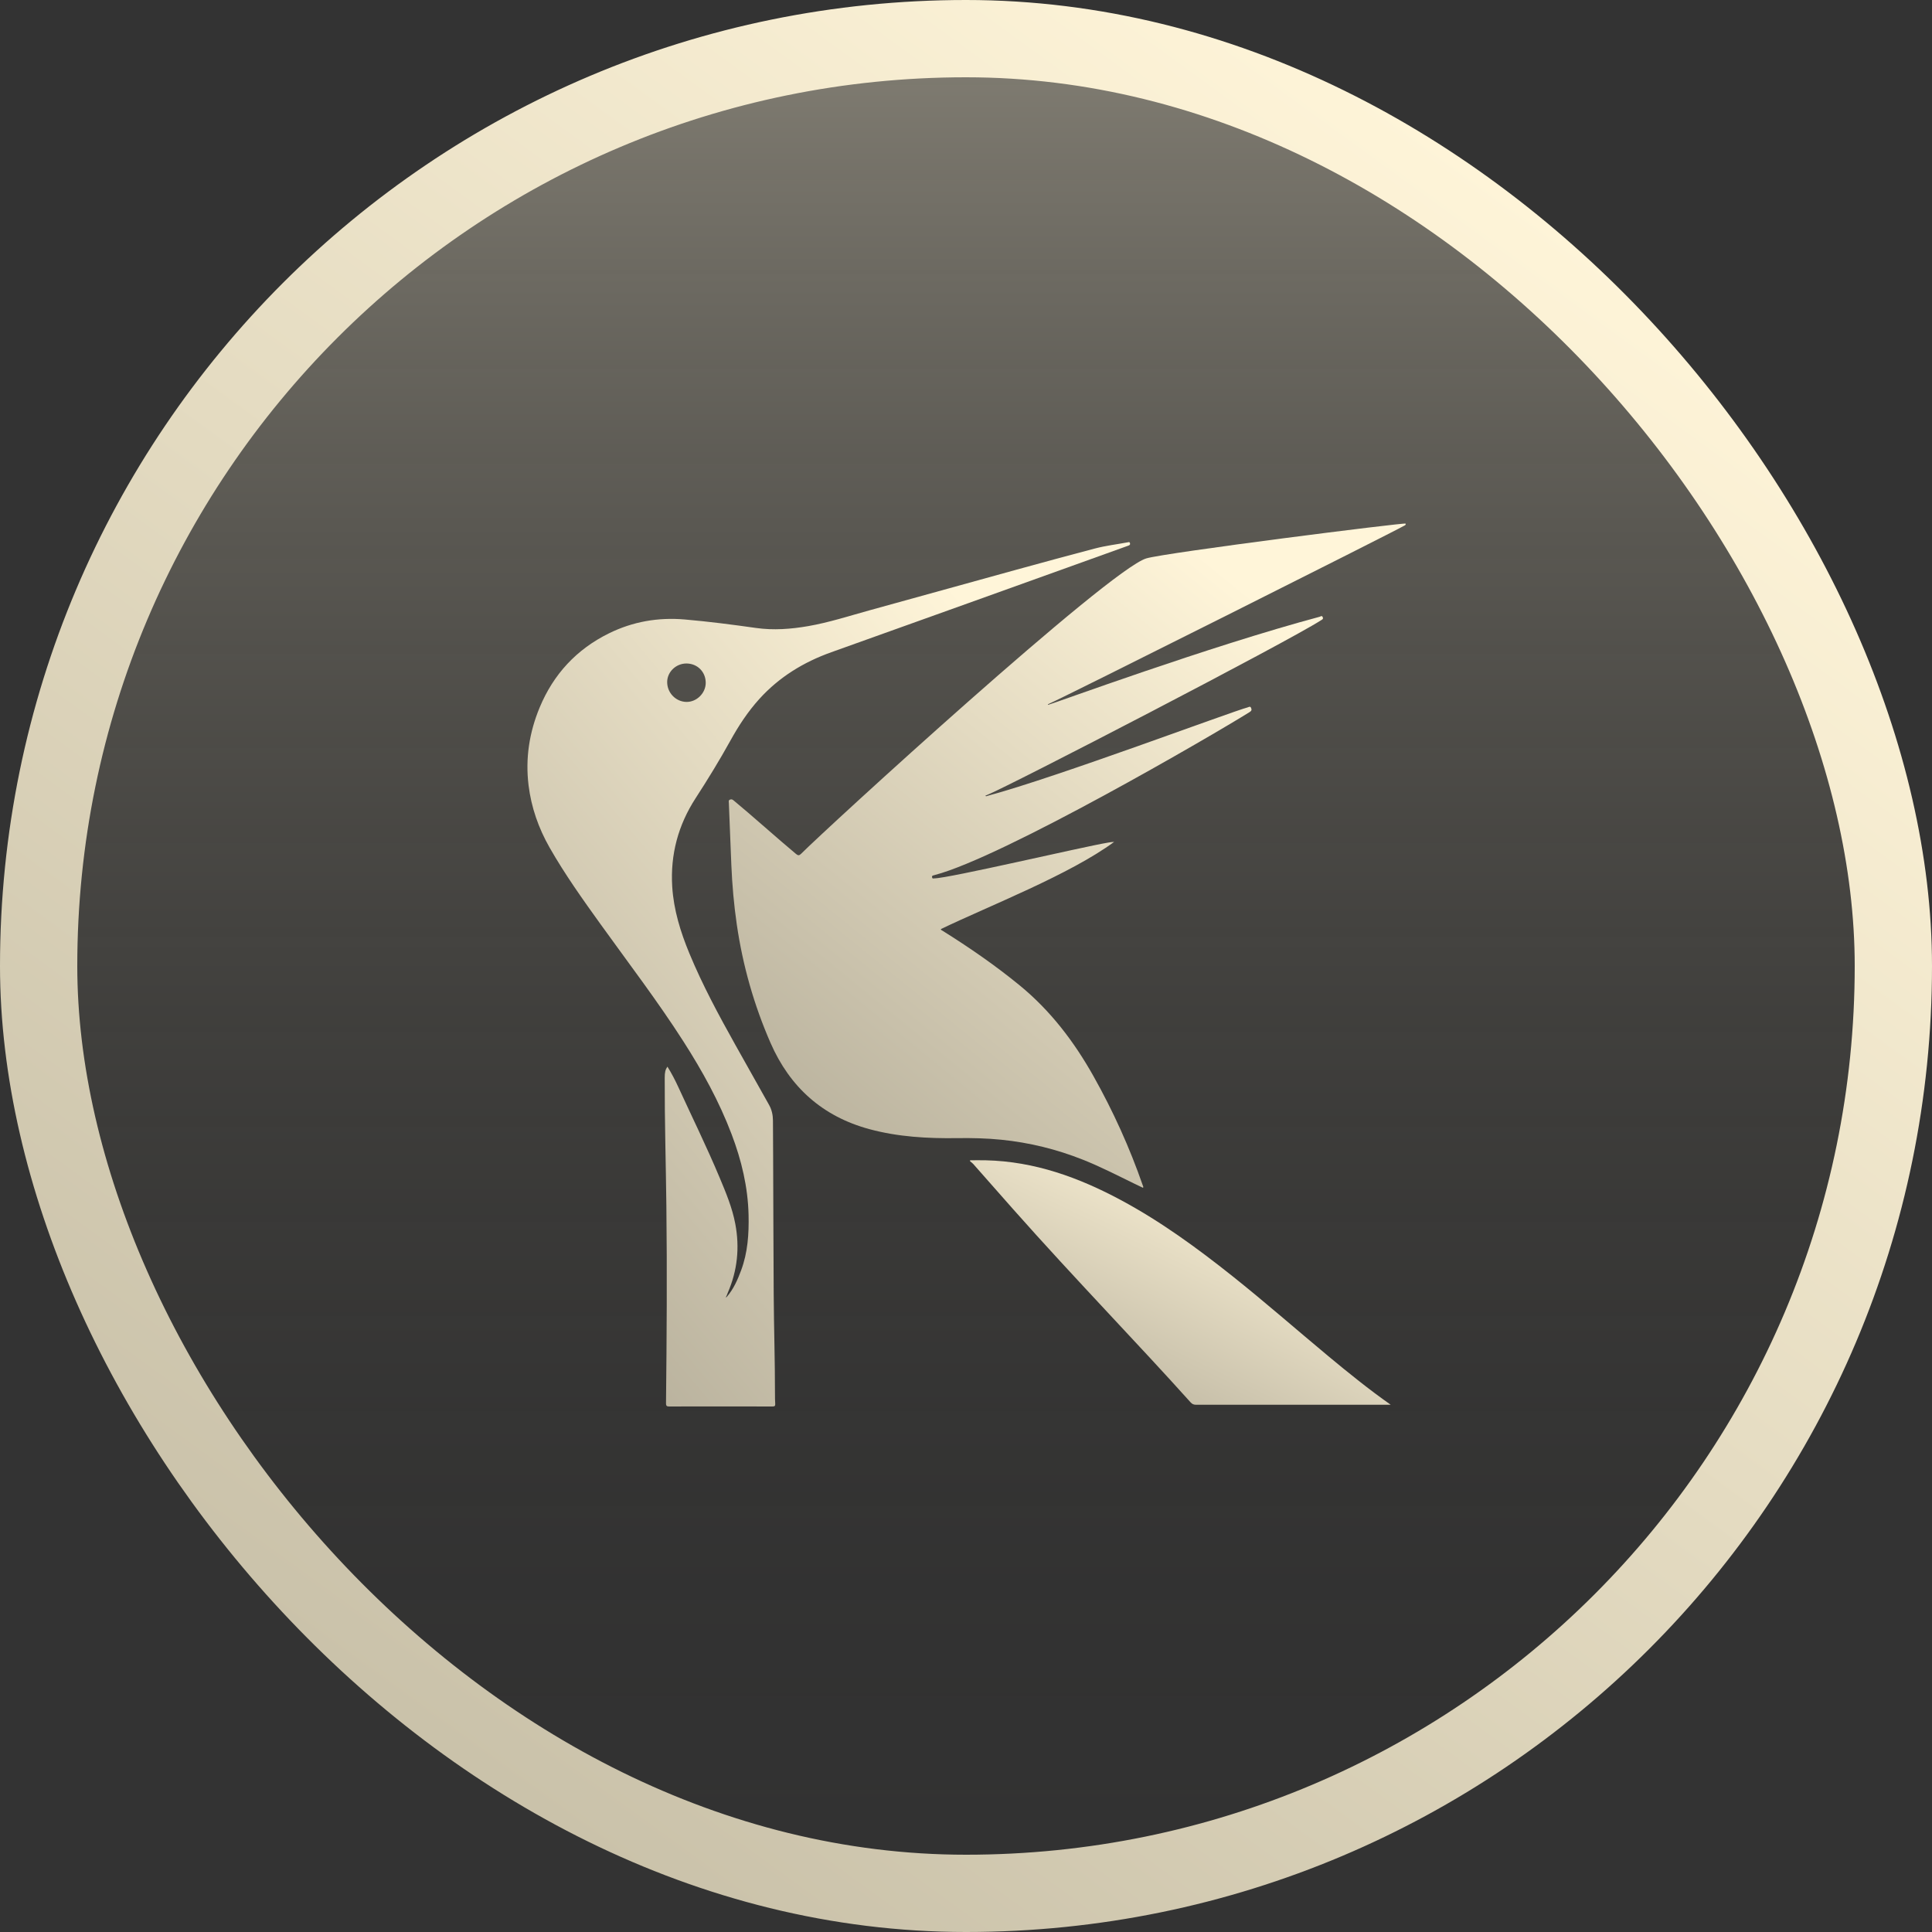 <svg width="1000" height="1000" viewBox="0 0 1000 1000" fill="none" xmlns="http://www.w3.org/2000/svg">
<rect x="0" y="0" width="1000" height="1000" fill="#333333" stroke="none"/>
<rect x="20" y="20" width="960" height="960" rx="480" fill="url(#paint0_linear_1955_10335)" fill-opacity="0.4"/>
<rect x="20" y="20" width="960" height="960" rx="480" stroke="url(#paint1_linear_1955_10335)" stroke-width="40"/>
<path d="M542.456 364.853C545.899 363.941 625.589 334.618 683.085 319.231C683.535 319.111 684.206 318.408 684.642 319.465C685.048 320.44 684.364 320.662 683.807 321.016C666.395 332.269 522.297 406.948 510.86 411.499C510.575 411.613 510.296 411.752 509.948 411.911C510.455 412.322 510.86 411.999 511.246 411.892C546.626 402.442 637.103 368.435 645.85 366.125C646.401 365.979 647.11 365.365 647.566 366.422C648.002 367.435 647.762 367.967 646.8 368.568C627.622 380.568 519.208 443.627 483.809 452.912C483.606 452.962 483.41 453.07 483.201 453.089C482.536 453.171 482.302 453.507 482.448 454.165C482.6 454.874 483.074 454.728 483.549 454.646C490.999 454.646 560 438.399 573.551 436.126C574.583 435.956 575.615 435.797 576.691 435.753C553.652 452.703 512.531 468.627 486.979 480.893C487.011 481.438 487.486 481.514 487.802 481.716C501.657 490.387 515.088 499.634 527.753 510.008C543.696 523.065 555.886 539.066 565.931 556.927C576.153 575.104 584.716 594.004 591.552 613.7C591.647 613.979 591.906 614.245 591.628 614.808C590.058 614.061 588.482 613.321 586.912 612.555C578.21 608.308 569.595 603.877 560.583 600.289C546.956 594.865 532.854 591.396 518.252 589.921C510.683 589.155 503.113 588.985 495.511 589.092C480.131 589.314 464.808 588.466 449.909 584.421C425.738 577.851 408.845 562.731 398.832 539.819C390.243 520.166 384.458 499.736 381.363 478.52C379.869 468.292 378.977 458.013 378.54 447.69C378.084 437 377.673 426.31 377.255 415.62C377.23 414.987 376.933 414.271 377.85 413.873C378.705 413.506 379.236 413.911 379.825 414.392C388.452 421.48 403.433 434.88 412.022 442.006C413.098 442.899 413.68 442.892 414.687 441.88C427.978 428.55 573.645 295.118 593.28 289.041C602.76 286.106 727.327 270.344 727.536 271.021C727.77 271.774 727.112 271.92 726.707 272.16C721.491 275.236 548.468 362.061 543.095 364.207C542.854 364.302 542.633 364.435 542.405 364.555C542.424 364.656 542.437 364.751 542.456 364.853Z" fill="url(#paint2_linear_1955_10335)"/>
<path d="M376.237 671.182C379.712 667.169 381.788 662.403 383.61 657.511C387.054 648.257 387.68 638.618 387.459 628.871C387.13 614.383 383.788 600.522 378.667 587.047C372.23 570.078 363.509 554.293 353.743 539.052C340.401 518.222 325.381 498.583 310.963 478.525C301.646 465.563 292.368 452.563 284.456 438.676C278.747 428.651 274.981 417.91 273.576 406.422C271.88 392.517 273.969 379.099 279.317 366.212C286.475 348.978 298.419 336.079 315.185 327.819C327.565 321.724 340.704 319.452 354.464 320.642C366.8 321.711 379.066 323.3 391.326 325.034C400.364 326.313 409.409 325.629 418.39 324.066C429.15 322.192 439.523 318.806 450.017 315.914C475.486 308.907 500.93 301.806 526.392 294.793C539.836 291.09 553.298 287.445 566.779 283.894C572.381 282.419 578.159 281.748 583.843 280.679C584.349 280.584 584.742 280.47 584.894 281.185C585.058 281.957 584.653 282.198 584.046 282.419C580.128 283.818 576.223 285.236 572.311 286.641C524.975 303.635 477.657 320.692 430.282 337.592C415.909 342.718 403.332 350.421 393.047 361.763C387.104 368.32 382.3 375.656 378.028 383.384C372.42 393.523 366.363 403.403 360.059 413.125C351.027 427.049 346.92 442.309 347.939 458.892C348.686 470.968 352.224 482.354 356.812 493.45C363.604 509.874 372.041 525.476 380.693 540.963C386.471 551.305 392.307 561.616 398.098 571.952C399.491 574.439 400.06 577.161 400.079 579.996C400.124 586.218 400.149 592.439 400.174 598.661C400.269 622.332 400.32 646.01 400.465 669.682C400.573 687.024 401.143 704.366 401.13 721.708C401.13 723.341 401.136 724.98 401.256 726.607C401.339 727.753 400.883 728 399.813 727.993C392.009 727.955 384.205 727.974 376.401 727.974C366.433 727.974 356.471 727.949 346.502 728C345.186 728.006 344.704 727.784 344.723 726.31C345.097 692.252 345.312 658.188 344.913 624.13C344.654 602.041 343.996 579.964 344.059 557.869C344.065 554.976 344.363 553.704 345.458 552.09C347.622 555.546 349.47 559.116 351.154 562.787C358.281 578.331 365.838 593.686 372.452 609.465C375.731 617.275 379.003 625.086 380.591 633.491C382.908 645.757 381.693 657.599 376.731 669.049C376.458 669.675 376.231 670.315 375.984 670.948C375.781 671.106 375.629 671.27 375.825 671.536C375.958 671.422 376.098 671.302 376.231 671.188L376.237 671.182ZM355.388 343.421C349.983 343.364 345.401 347.687 345.331 352.908C345.255 358.522 349.717 363.2 355.255 363.314C360.528 363.421 365.23 358.839 365.281 353.541C365.338 347.845 361.072 343.484 355.382 343.421H355.388Z" fill="url(#paint3_linear_1955_10335)"/>
<path d="M719.799 727.081H718.28C685.216 727.081 652.146 727.081 619.082 727.106C617.873 727.106 617.057 726.758 616.24 725.847C602.366 710.391 588.163 695.232 573.999 680.042C557.283 662.117 540.593 644.161 524.339 625.813C517.453 618.04 510.611 610.23 503.731 602.451C503.263 601.92 502.642 601.515 502.092 601.053C502.104 600.888 502.117 600.723 502.13 600.559C504.826 600.559 507.529 600.508 510.225 600.565C535.498 601.135 558.473 609.489 580.423 621.294C600.917 632.319 619.62 645.984 637.779 660.427C654.684 673.877 670.925 688.124 687.527 701.935C697.976 710.631 708.552 719.157 719.793 727.075L719.799 727.081Z" fill="url(#paint4_linear_1955_10335)"/>
<defs>
<linearGradient id="paint0_linear_1955_10335" x1="500" y1="0" x2="500" y2="1000" gradientUnits="userSpaceOnUse">
<stop stop-color="#FFF5D9"/>
<stop offset="1" stop-opacity="0"/>
</linearGradient>
<linearGradient id="paint1_linear_1955_10335" x1="782.5" y1="73.5" x2="185.5" y2="894.5" gradientUnits="userSpaceOnUse">
<stop stop-color="#FFF5D9"/>
<stop offset="1" stop-color="#C9C1A9"/>
</linearGradient>
<linearGradient id="paint2_linear_1955_10335" x1="656.606" y1="314.634" x2="320.029" y2="729.296" gradientUnits="userSpaceOnUse">
<stop stop-color="#FFF5D9"/>
<stop offset="1" stop-color="#999382"/>
</linearGradient>
<linearGradient id="paint3_linear_1955_10335" x1="521.743" y1="337.389" x2="80.659" y2="709.146" gradientUnits="userSpaceOnUse">
<stop stop-color="#FFF5D9"/>
<stop offset="1" stop-color="#999382"/>
</linearGradient>
<linearGradient id="paint4_linear_1955_10335" x1="675.699" y1="616.601" x2="576.792" y2="822.259" gradientUnits="userSpaceOnUse">
<stop stop-color="#FFF5D9"/>
<stop offset="1" stop-color="#999382"/>
</linearGradient>
</defs>
</svg>
